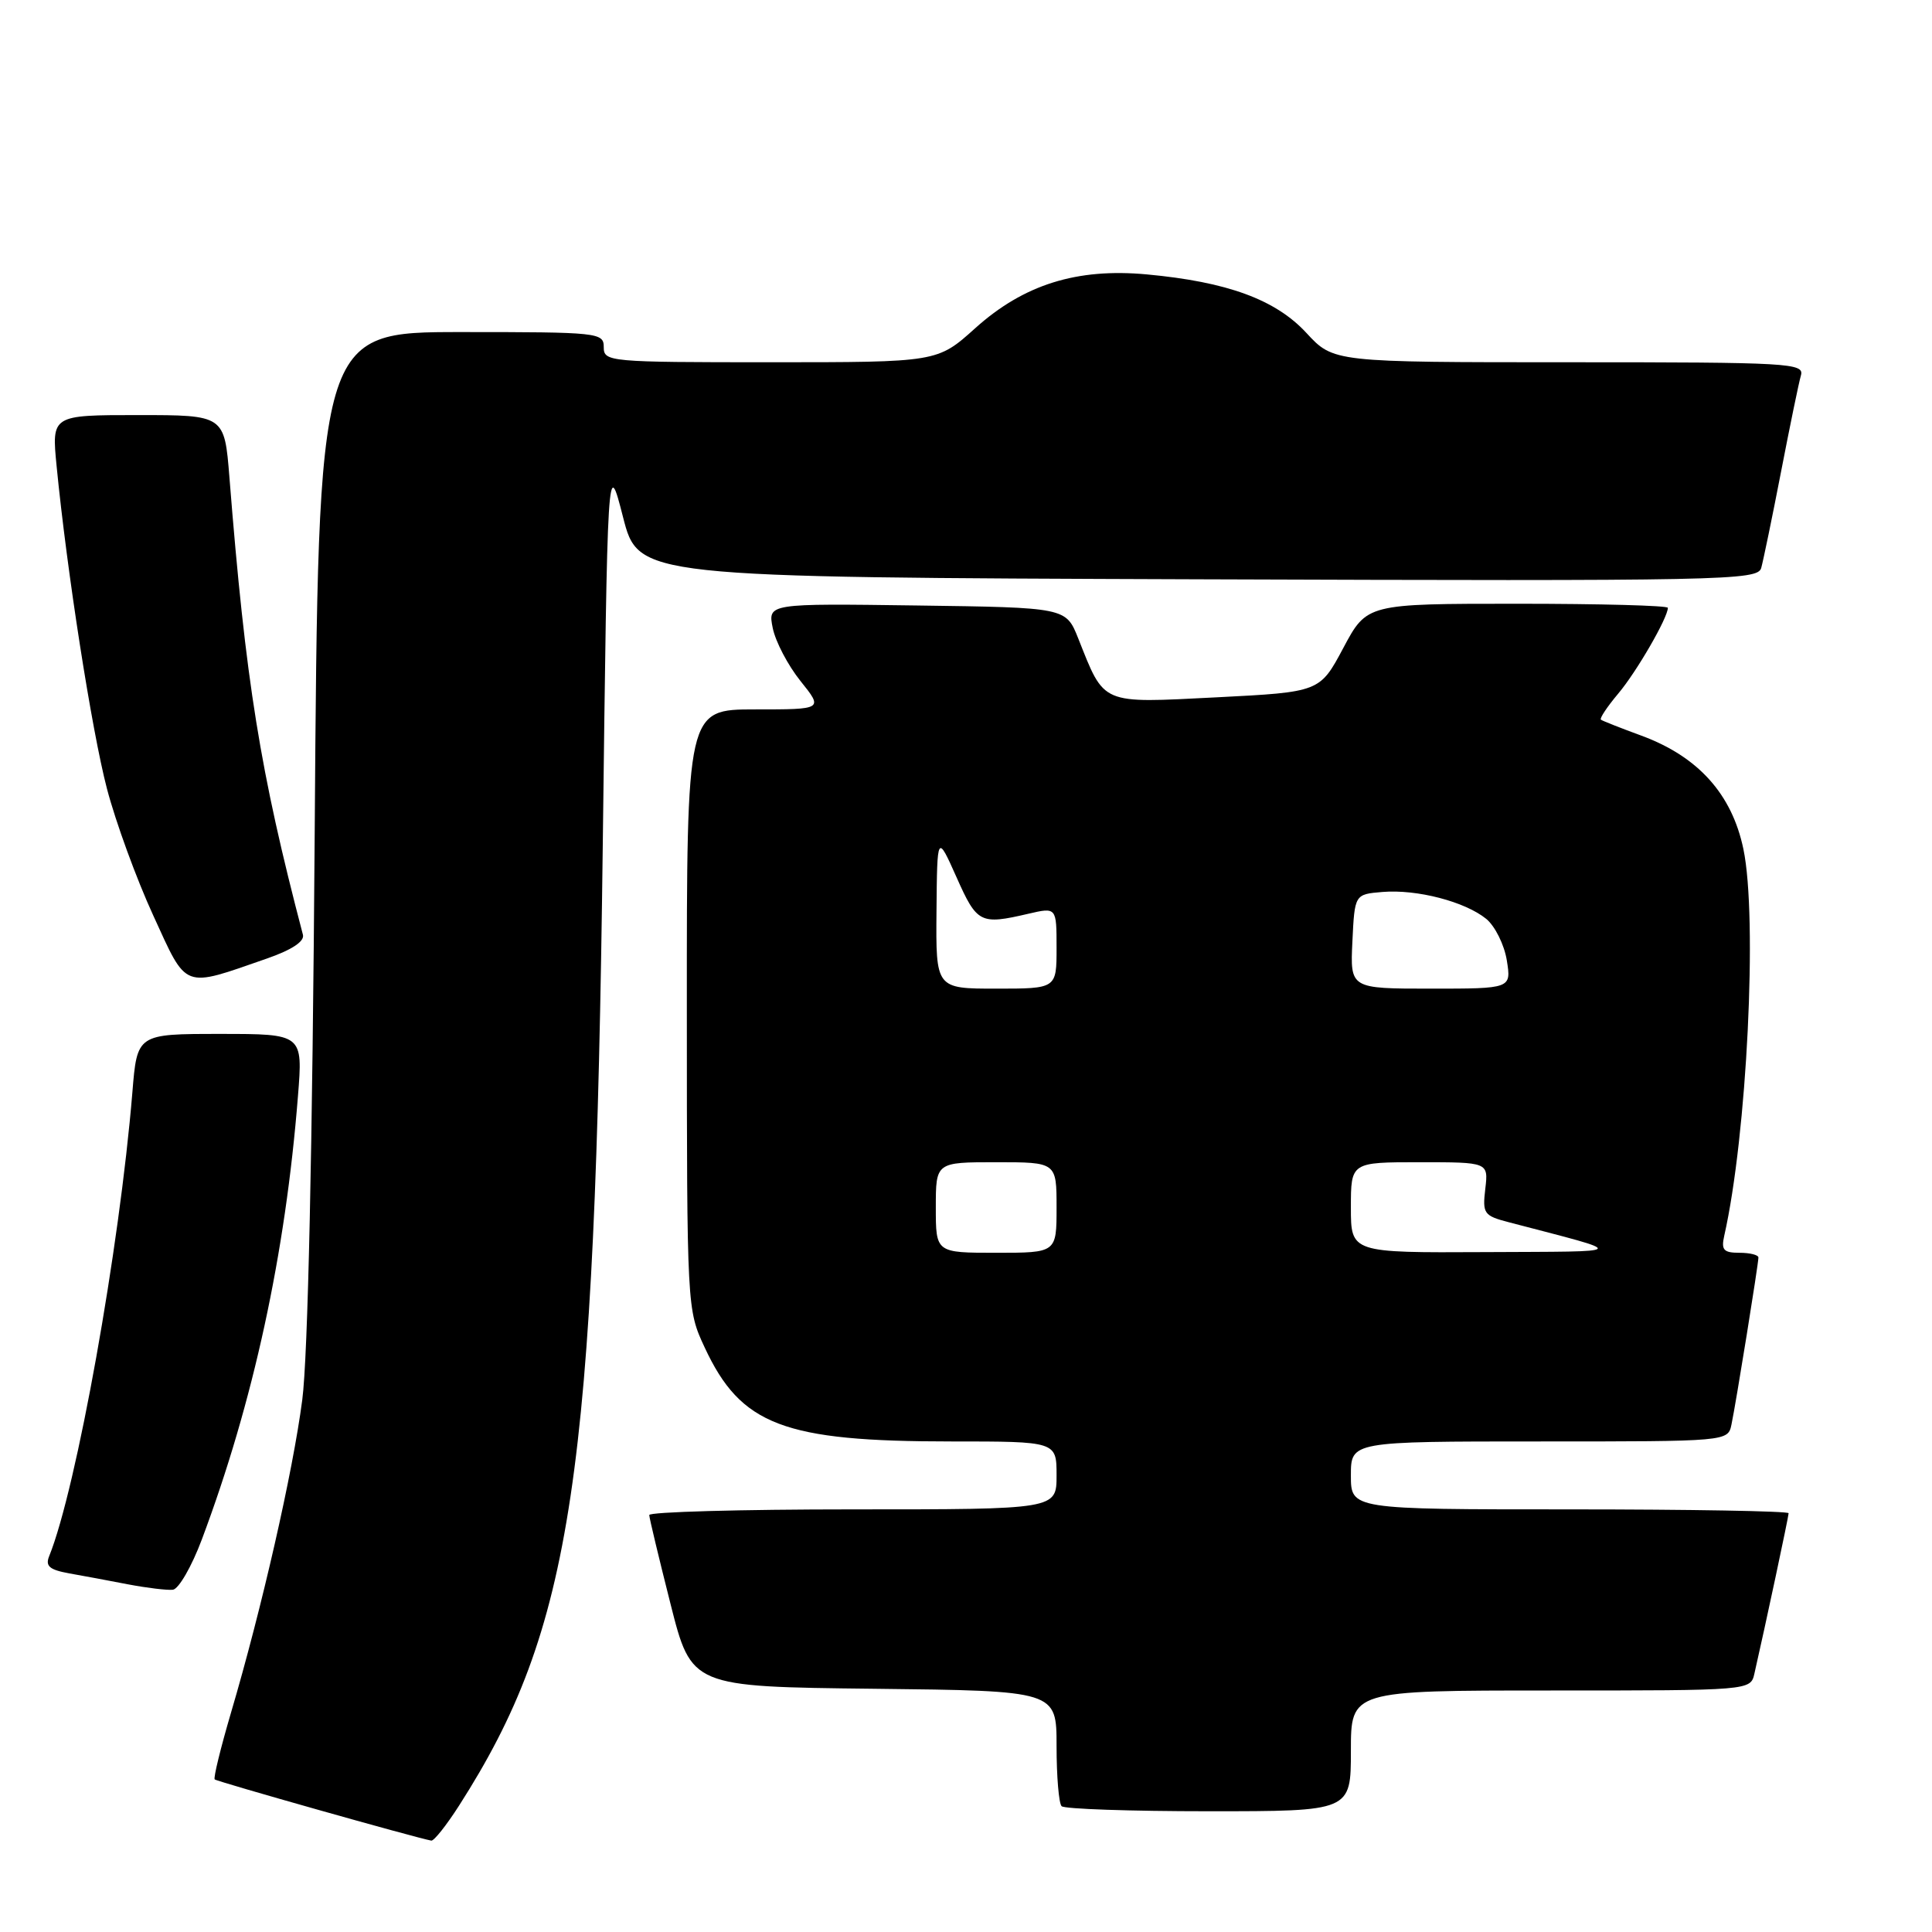 <?xml version="1.0" encoding="UTF-8" standalone="no"?>
<!DOCTYPE svg PUBLIC "-//W3C//DTD SVG 1.1//EN" "http://www.w3.org/Graphics/SVG/1.1/DTD/svg11.dtd" >
<svg xmlns="http://www.w3.org/2000/svg" xmlns:xlink="http://www.w3.org/1999/xlink" version="1.1" viewBox="0 0 256 256">
 <g >
 <path fill="currentColor"
d=" M 60.83 239.25 C 75.86 215.77 78.84 195.79 79.87 112.00 C 80.50 60.50 80.50 60.50 82.55 68.50 C 84.60 76.50 84.60 76.50 158.73 76.76 C 228.70 77.00 232.89 76.91 233.37 75.26 C 233.64 74.29 234.83 68.55 236.00 62.50 C 237.17 56.45 238.35 50.71 238.63 49.75 C 239.10 48.11 237.17 48.00 207.91 48.00 C 176.69 48.00 176.69 48.00 173.10 44.11 C 169.01 39.69 162.63 37.35 151.96 36.36 C 142.69 35.50 135.66 37.70 129.22 43.49 C 124.21 48.00 124.21 48.00 102.10 48.00 C 80.67 48.00 80.00 47.94 80.00 46.00 C 80.00 44.07 79.33 44.00 61.09 44.00 C 42.17 44.00 42.17 44.00 41.70 110.25 C 41.40 152.48 40.80 179.76 40.05 185.50 C 38.80 195.09 34.70 213.08 30.60 226.97 C 29.23 231.63 28.26 235.59 28.45 235.78 C 28.74 236.07 55.21 243.55 57.15 243.89 C 57.50 243.95 59.16 241.86 60.83 239.25 Z  M 179.00 232.00 C 179.00 224.00 179.00 224.00 205.48 224.00 C 231.96 224.00 231.96 224.00 232.47 221.75 C 233.94 215.32 237.00 200.95 237.00 200.51 C 237.00 200.23 223.95 200.00 208.00 200.00 C 179.00 200.00 179.00 200.00 179.00 195.50 C 179.00 191.00 179.00 191.00 203.98 191.00 C 228.96 191.00 228.96 191.00 229.43 188.75 C 230.03 185.91 233.00 167.47 233.00 166.63 C 233.00 166.28 231.87 166.00 230.48 166.00 C 228.38 166.00 228.05 165.62 228.47 163.75 C 231.48 150.46 232.91 121.60 231.01 112.51 C 229.49 105.22 225.01 100.25 217.50 97.48 C 214.75 96.47 212.33 95.52 212.13 95.36 C 211.92 95.21 212.95 93.66 214.42 91.91 C 216.86 89.02 221.00 81.85 221.00 80.54 C 221.00 80.24 212.03 80.00 201.06 80.00 C 181.12 80.00 181.12 80.00 178.00 85.85 C 174.88 91.70 174.88 91.70 161.19 92.40 C 145.74 93.18 146.40 93.46 142.87 84.59 C 141.24 80.50 141.24 80.50 121.49 80.23 C 101.74 79.96 101.74 79.96 102.39 83.21 C 102.75 85.01 104.41 88.17 106.07 90.24 C 109.09 94.00 109.09 94.00 100.05 94.00 C 91.00 94.00 91.00 94.00 91.01 133.75 C 91.02 173.35 91.03 173.52 93.37 178.54 C 98.17 188.85 103.81 191.00 126.05 191.00 C 140.00 191.00 140.00 191.00 140.00 195.50 C 140.00 200.00 140.00 200.00 113.00 200.00 C 98.15 200.00 86.01 200.34 86.03 200.75 C 86.04 201.16 87.31 206.45 88.84 212.50 C 91.62 223.50 91.62 223.50 115.81 223.77 C 140.00 224.04 140.00 224.04 140.00 231.35 C 140.00 235.37 140.30 238.97 140.67 239.33 C 141.03 239.70 149.81 240.00 160.17 240.00 C 179.00 240.00 179.00 240.00 179.00 232.00 Z  M 26.74 204.00 C 33.57 185.79 37.83 166.15 39.48 145.25 C 40.14 137.00 40.14 137.00 29.15 137.00 C 18.17 137.00 18.17 137.00 17.54 144.75 C 15.84 165.42 10.14 197.23 6.52 206.19 C 5.98 207.52 6.54 208.00 9.17 208.48 C 11.00 208.80 14.52 209.46 17.00 209.94 C 19.48 210.41 22.13 210.73 22.90 210.65 C 23.67 210.57 25.40 207.57 26.74 204.00 Z  M 35.40 127.00 C 38.67 125.86 40.37 124.74 40.14 123.86 C 34.46 102.21 32.55 90.37 30.40 63.25 C 29.74 55.00 29.74 55.00 18.29 55.00 C 6.84 55.00 6.84 55.00 7.50 61.75 C 8.86 75.68 12.15 96.77 14.17 104.50 C 15.32 108.90 18.08 116.46 20.30 121.29 C 24.85 131.22 24.10 130.93 35.40 127.00 Z  M 124.00 160.00 C 124.00 154.00 124.00 154.00 132.00 154.00 C 140.00 154.00 140.00 154.00 140.00 160.00 C 140.00 166.00 140.00 166.00 132.00 166.00 C 124.00 166.00 124.00 166.00 124.00 160.00 Z  M 179.00 160.00 C 179.00 154.00 179.00 154.00 188.11 154.00 C 197.22 154.00 197.22 154.00 196.81 157.52 C 196.42 160.82 196.61 161.09 199.95 161.96 C 215.99 166.16 216.28 165.81 196.75 165.91 C 179.00 166.00 179.00 166.00 179.00 160.00 Z  M 124.09 120.75 C 124.18 110.50 124.18 110.50 126.75 116.25 C 129.46 122.34 129.89 122.56 136.25 121.08 C 140.00 120.21 140.00 120.21 140.00 125.61 C 140.00 131.00 140.00 131.00 132.00 131.00 C 124.00 131.00 124.00 131.00 124.09 120.75 Z  M 179.20 124.75 C 179.50 118.50 179.50 118.50 183.18 118.19 C 187.76 117.81 194.12 119.47 196.94 121.76 C 198.10 122.72 199.33 125.19 199.66 127.25 C 200.26 131.00 200.26 131.00 189.58 131.00 C 178.90 131.00 178.90 131.00 179.20 124.75 Z "/>
</g>
</svg>